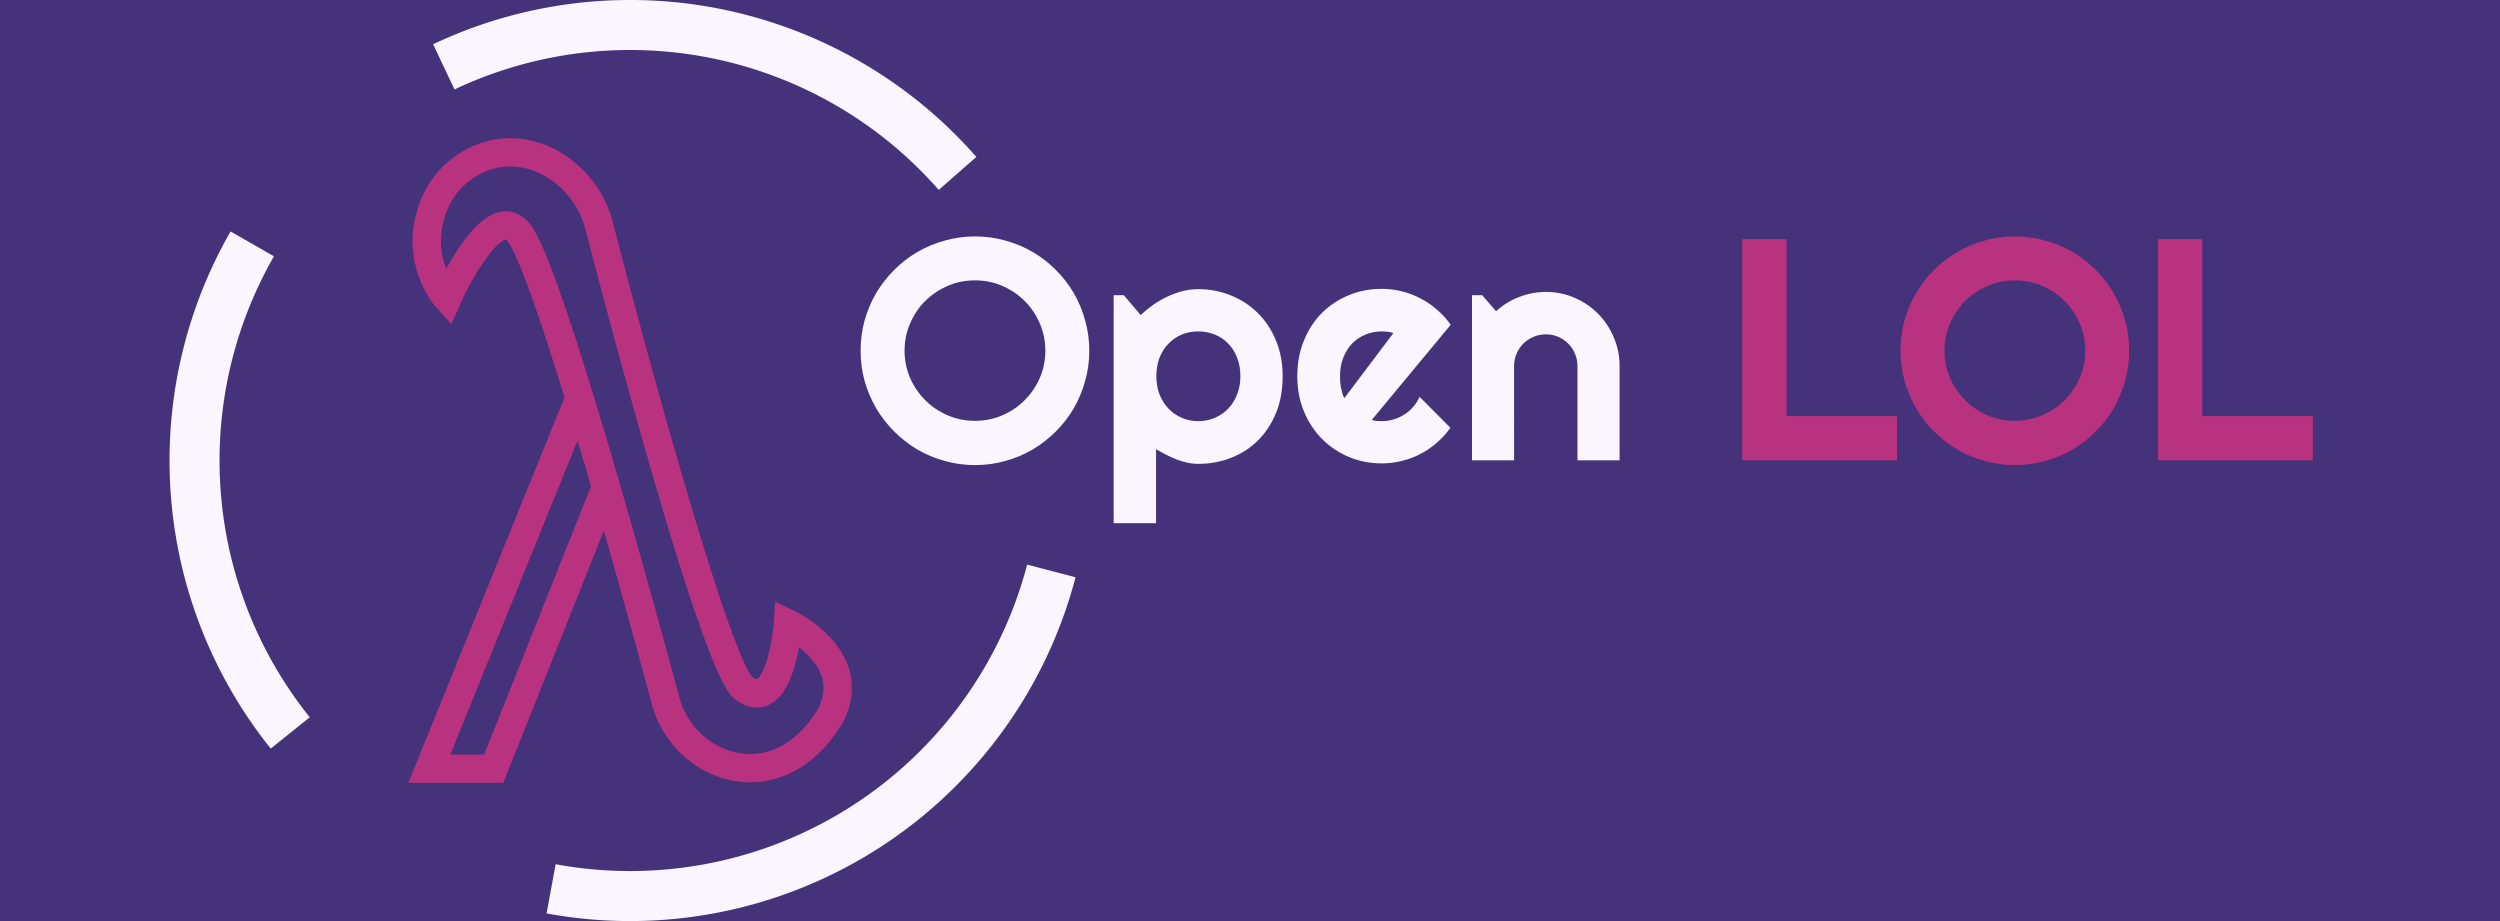 <svg xmlns="http://www.w3.org/2000/svg" viewBox="0 0 190 70"><path d="M0 0h190v70H0V0z" fill="#44337a"/><g aria-label="Open LOL"><path d="M82.786 26.652q0 1.195-.316 2.308-.305 1.102-.867 2.075-.563.96-1.36 1.758-.797.796-1.758 1.37-.96.563-2.074.868-1.113.316-2.308.316-1.196 0-2.309-.316-1.102-.305-2.074-.867-.961-.575-1.758-1.371-.797-.797-1.371-1.758-.563-.973-.88-2.075-.304-1.113-.304-2.308 0-1.195.305-2.309.316-1.113.879-2.074.574-.96 1.37-1.758.798-.797 1.759-1.36.972-.562 2.074-.866 1.113-.317 2.309-.317 1.195 0 2.308.317 1.113.304 2.074.867.961.562 1.758 1.36.797.796 1.36 1.757.562.961.867 2.074.316 1.114.316 2.309zm-3.34 0q0-1.102-.422-2.074-.421-.985-1.148-1.7-.715-.726-1.7-1.148-.972-.422-2.073-.422-1.114 0-2.086.422-.973.422-1.7 1.148-.726.715-1.148 1.7-.422.972-.422 2.074 0 1.101.422 2.074.422.961 1.148 1.688.727.726 1.7 1.148.972.422 2.086.422 1.101 0 2.074-.422.984-.422 1.699-1.148.727-.727 1.148-1.688.422-.973.422-2.074zM87.86 39.765h-3.222V22.433h.773l1.278 1.512q.433-.41.949-.774.515-.363 1.066-.62.563-.27 1.16-.423.598-.152 1.207-.152 1.325 0 2.485.48 1.172.47 2.039 1.337.879.867 1.383 2.097.503 1.219.503 2.707 0 1.547-.503 2.79-.504 1.23-1.383 2.097-.867.855-2.04 1.312-1.16.457-2.484.457-.422 0-.843-.093-.41-.094-.82-.246-.4-.164-.798-.364-.386-.199-.75-.41zm6.41-11.168q0-.797-.257-1.43-.246-.632-.68-1.066-.434-.445-1.02-.68-.585-.234-1.242-.234-.656 0-1.242.234-.574.235-1.008.68-.433.434-.691 1.067-.246.632-.246 1.43 0 .76.246 1.394.258.633.691 1.078.434.445 1.008.691.586.246 1.242.246.657 0 1.243-.246.585-.246 1.019-.691.434-.445.68-1.078.258-.633.258-1.395zM104.255 31.914q.187.058.375.082.187.011.375.011.469 0 .902-.129.434-.128.809-.363.387-.246.68-.586.304-.351.492-.773l2.343 2.355q-.445.633-1.03 1.137-.575.504-1.255.855-.668.352-1.418.528-.738.187-1.523.187-1.324 0-2.496-.492-1.16-.492-2.04-1.371-.866-.879-1.37-2.086-.504-1.219-.504-2.672 0-1.488.504-2.719.504-1.23 1.37-2.097.88-.867 2.04-1.348 1.172-.48 2.496-.48.785 0 1.535.187.75.188 1.418.54.68.35 1.266.866.586.504 1.03 1.137zm1.64-6.598q-.222-.082-.445-.106-.21-.023-.445-.023-.656 0-1.242.246-.574.235-1.008.68-.422.445-.668 1.078-.246.621-.246 1.406 0 .176.012.399.023.222.058.457.047.222.106.433.058.211.152.375zM115.071 34.984h-3.199v-12.55h.774l1.054 1.218q.774-.703 1.746-1.078.985-.387 2.051-.387 1.149 0 2.168.445 1.02.434 1.781 1.207.762.762 1.196 1.793.445 1.02.445 2.18v7.172h-3.2v-7.172q0-.492-.187-.926-.187-.445-.515-.773-.329-.328-.762-.516-.434-.187-.926-.187-.504 0-.95.187-.444.188-.773.516-.328.328-.515.773-.188.434-.188.926z" fill="#faf5ff"/><path d="M144.18 34.984h-11.765V18.179h3.363v13.442h8.403zM161.817 26.652q0 1.195-.316 2.308-.305 1.102-.867 2.075-.563.96-1.36 1.758-.796.796-1.757 1.37-.961.563-2.075.868-1.113.316-2.308.316-1.195 0-2.309-.316-1.101-.305-2.074-.867-.96-.575-1.758-1.371-.797-.797-1.37-1.758-.563-.973-.88-2.075-.304-1.113-.304-2.308 0-1.195.304-2.309.317-1.113.88-2.074.573-.96 1.37-1.758.797-.797 1.758-1.36.973-.562 2.074-.866 1.114-.317 2.309-.317t2.308.317q1.114.304 2.075.867.96.562 1.757 1.36.797.796 1.36 1.757.562.961.867 2.074.316 1.114.316 2.309zm-3.34 0q0-1.102-.421-2.074-.422-.985-1.149-1.7-.715-.726-1.699-1.148-.973-.422-2.074-.422-1.113 0-2.086.422-.973.422-1.7 1.148-.726.715-1.148 1.7-.422.972-.422 2.074 0 1.101.422 2.074.422.961 1.149 1.688.726.726 1.699 1.148.973.422 2.086.422 1.101 0 2.074-.422.984-.422 1.7-1.148.726-.727 1.148-1.688.422-.973.422-2.074zM175.774 34.984H164.01V18.179h3.363v13.442h8.402z" fill="#b83280"/></g><path d="M60.035 47.044l-.49-.231-.04.54c-.12 1.655-.689 4.45-1.697 4.907-.11.05-.448.203-1.075-.27-1.678-1.266-7.438-21.727-10.905-35.185-.618-2.052-2.033-3.795-3.88-4.784-1.586-.847-3.356-1.04-4.984-.543a6.826 6.826 0 00-4.365 4.06c-1.648 4.318 1.005 7.281 1.119 7.405l.384.42.23-.521c.881-1.998 2.76-5.211 4.047-5.332.113-.01.458-.043.843.517.933 1.355 2.636 6.371 4.426 12.212L32.076 58.792h5.695l8.227-20.629a880.762 880.762 0 014.207 15.12c.732 2.822 3.095 4.992 5.88 5.401.315.047.628.07.938.07 2.48 0 4.769-1.465 6.386-4.13l.01-.018c.66-1.25.794-2.484.398-3.67-.827-2.476-3.662-3.836-3.782-3.892zM37.268 58.048H33.18l10.813-26.68A510.347 510.347 0 0145.662 37zm25.5-3.8c-1.657 2.723-4.054 4.073-6.575 3.7-2.494-.366-4.61-2.316-5.269-4.853-.344-1.291-8.459-31.669-11.09-35.49-.466-.678-.99-.842-1.387-.842a1.4 1.4 0 00-.137.007c-1.803.17-3.69 3.733-4.395 5.201-.62-.939-1.748-3.215-.621-6.168a6.08 6.08 0 013.887-3.614c1.437-.439 3.006-.265 4.416.488 1.675.896 2.958 2.478 3.515 4.328.889 3.449 8.75 33.749 11.173 35.578.65.491 1.266.61 1.83.354 1.43-.647 1.926-3.65 2.077-4.96.801.477 2.386 1.591 2.92 3.197.328.982.211 2.017-.345 3.075z" fill="none" stroke="#b83280" stroke-width="1.405"/><g fill="none" stroke="#faf5ff" stroke-width="3.801"><path d="M33.73 5.08A33.1 33.1 0 0147.885 1.9a33.1 33.1 0 0122.778 9.084 33.1 33.1 0 012.11 2.194M22.059 55.703A33.1 33.1 0 0114.785 35a33.1 33.1 0 014.386-16.465M79.903 43.391A33.1 33.1 0 0147.885 68.1a33.1 33.1 0 01-6-.549"/></g></svg>
